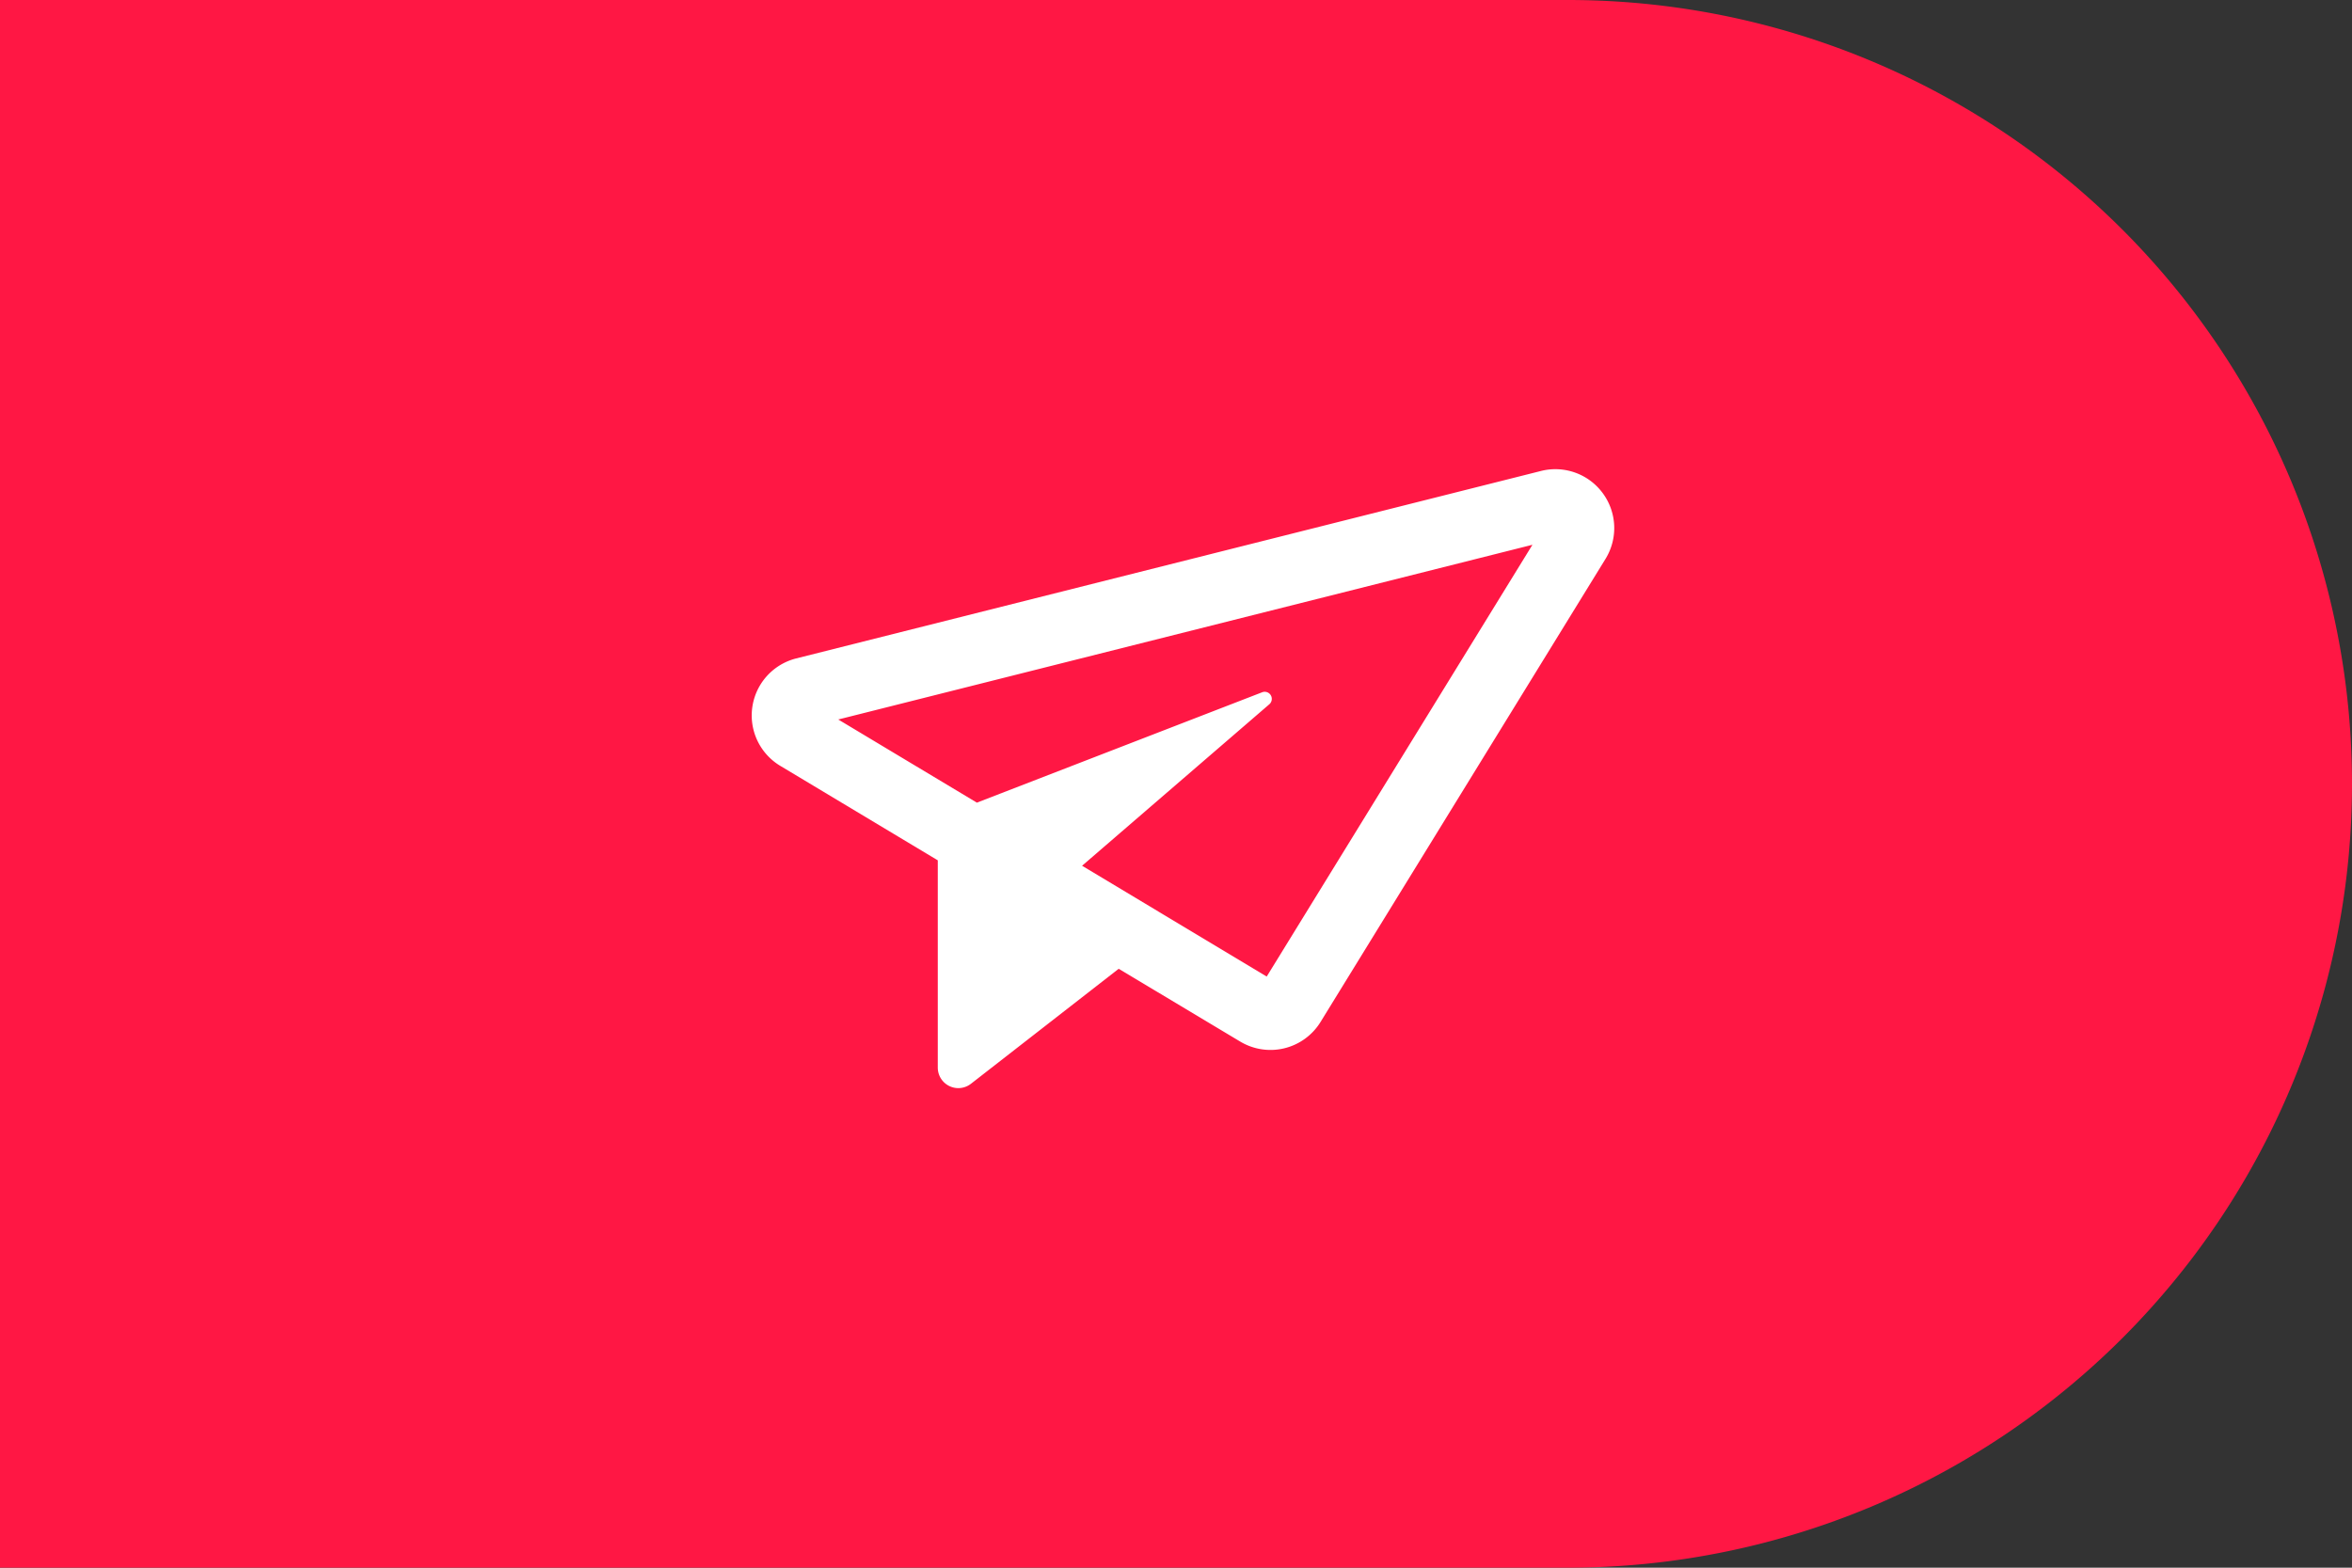 <svg xmlns="http://www.w3.org/2000/svg" xmlns:xlink="http://www.w3.org/1999/xlink" width="60" height="40" viewBox="0 0 60 40">
  <rect x="0" y="0" width="60" height="40" fill="#333333" stroke="none"/>
  <defs>
    <clipPath id="clip-path">
      <rect width="22" height="15.792" fill="none"/>
    </clipPath>
  </defs>
  <g id="Groupe_352" data-name="Groupe 352" transform="translate(-1049 -3144)">
    <path id="Rectangle_26" data-name="Rectangle 26" d="M0,0H40A20,20,0,0,1,60,20v0A20,20,0,0,1,40,40H0a0,0,0,0,1,0,0V0A0,0,0,0,1,0,0Z" transform="translate(1049 3144)" fill="#ff1744"/>
    <g id="send-mail" transform="translate(1068.178 3155.971)" clip-path="url(#clip-path)">
      <path id="send-mail-2" data-name="send-mail" d="M21.709,70.258a1.5,1.5,0,0,0-1.576-.567l-19,4.783a1.5,1.5,0,0,0-.406,2.741l4.018,2.411v5.288a.524.524,0,0,0,.846.413L9.36,82.393l3.1,1.857a1.5,1.5,0,0,0,2.049-.5l7.272-11.819A1.5,1.5,0,0,0,21.709,70.258ZM13.136,82.591,8.426,79.764,13.2,75.646a.181.181,0,0,0-.184-.307L5.742,78.154,2.206,76.032l17.709-4.458Z" transform="translate(0 -69.645)" fill="#fff"/>
    </g>
  </g>
</svg>
